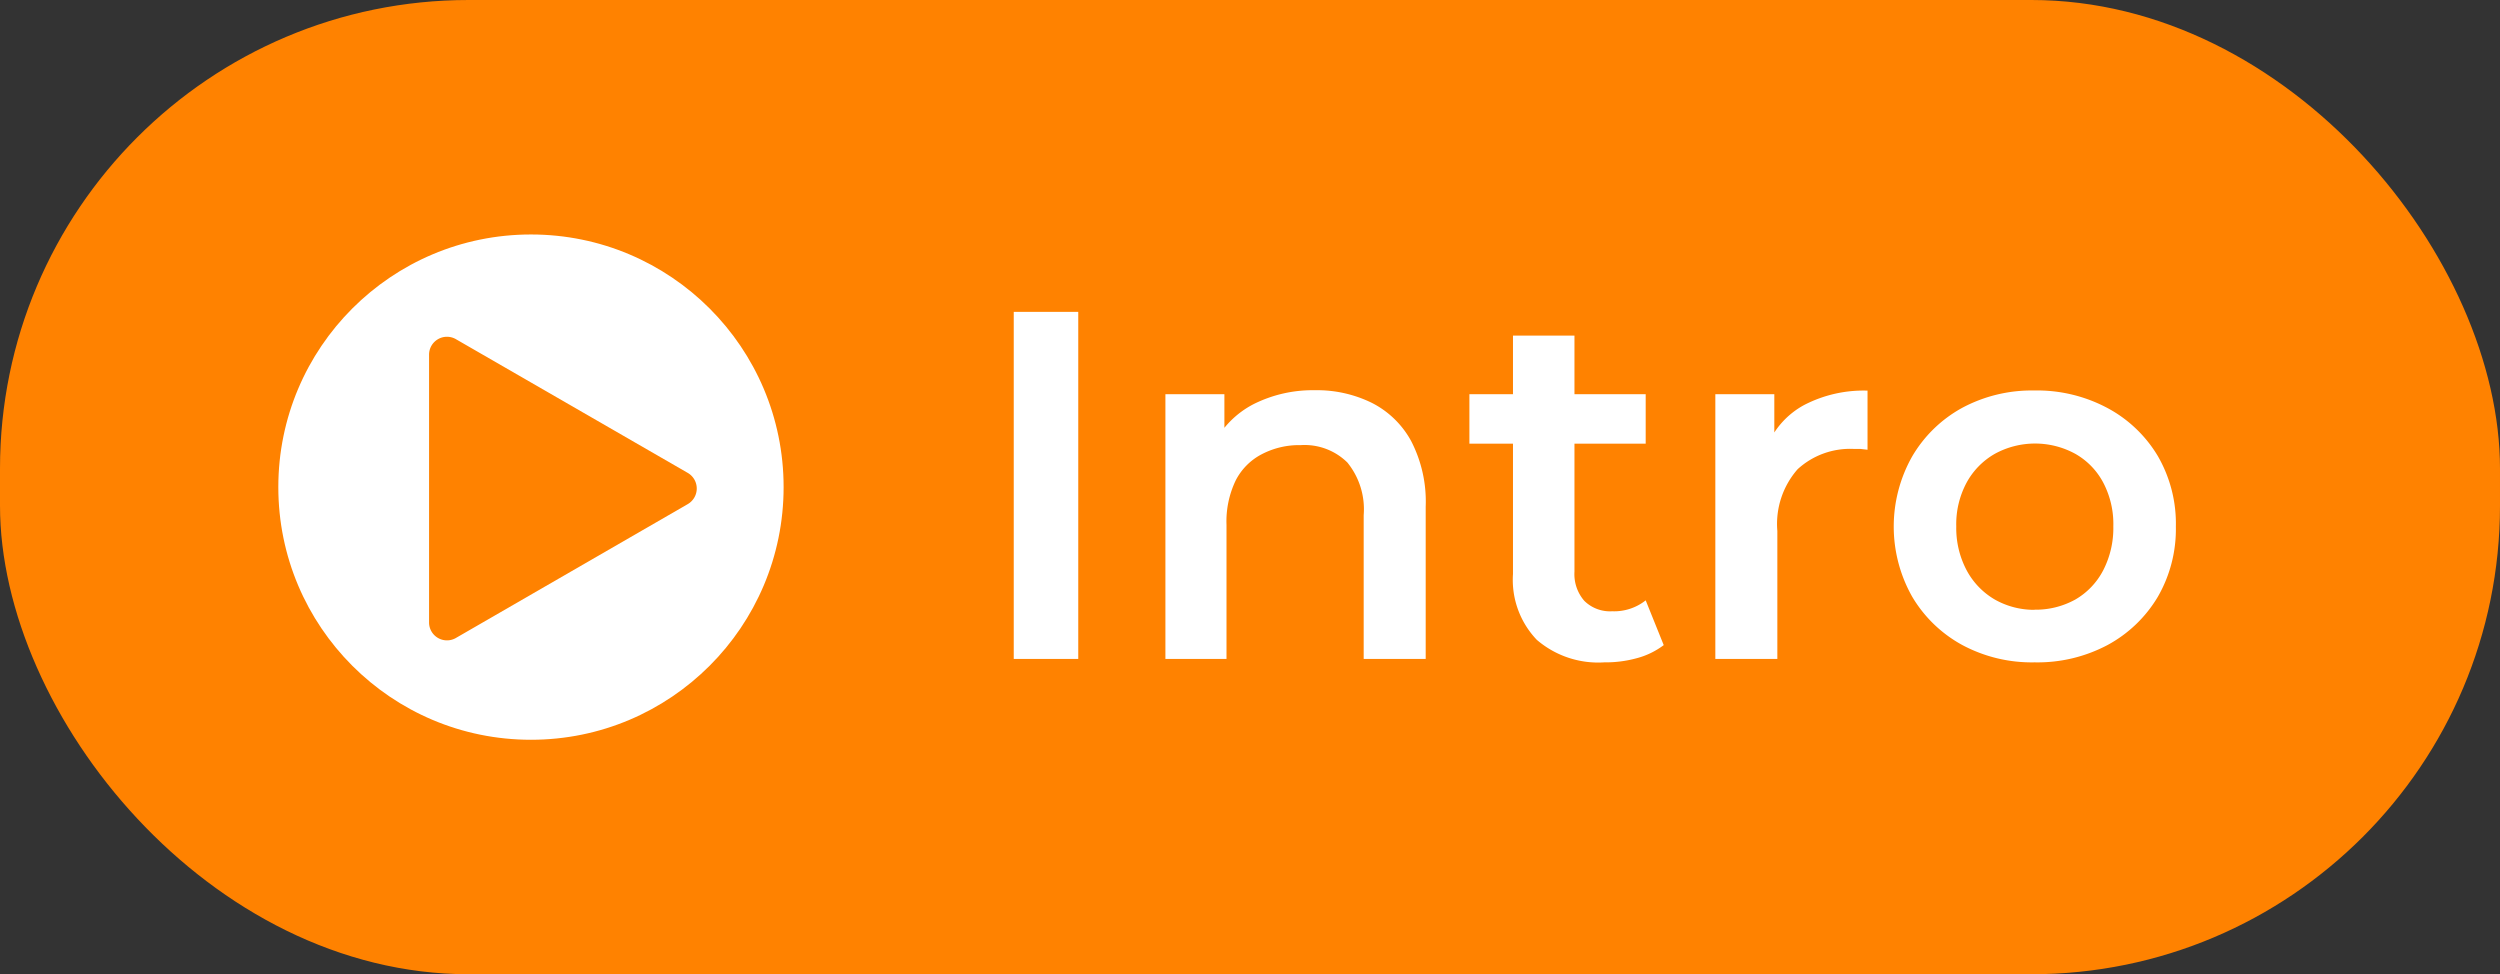 <svg xmlns="http://www.w3.org/2000/svg" viewBox="0 0 189.89 74"><rect x="0" y="0" width="189.89" height="74" fill="#333333" stroke="none"/><defs><style>.cls-1{fill:#ff8200;}.cls-2{fill:#fff;}</style></defs><g id="Layer_2" data-name="Layer 2"><g id="Layer_1-2" data-name="Layer 1"><rect class="cls-1" width="189.89" height="74" rx="35.6"></rect><path class="cls-2" d="M77,50.05V23.69h4.9V50.05Z"></path><path class="cls-2" d="M88.52,50.05V29.94H93V35.4l-.79-1.7a7,7,0,0,1,3-3,10,10,0,0,1,4.65-1.06,9.44,9.44,0,0,1,4.32.95,7,7,0,0,1,3,2.9,10,10,0,0,1,1.11,5V50.05h-4.71V39.13a5.63,5.63,0,0,0-1.24-4,4.63,4.63,0,0,0-3.54-1.32,6.13,6.13,0,0,0-2.94.68,4.61,4.61,0,0,0-2,2,7.19,7.19,0,0,0-.7,3.37V50.05Z"></path><path class="cls-2" d="M111.61,33.7V29.94H125V33.7Zm10.24,16.61a7.15,7.15,0,0,1-5.12-1.71,6.59,6.59,0,0,1-1.81-5V25.49h4.67V43.42a3.09,3.09,0,0,0,.75,2.22,2.78,2.78,0,0,0,2.11.79A3.86,3.86,0,0,0,125,45.6L126.37,49a5.88,5.88,0,0,1-2.07,1A8.89,8.89,0,0,1,121.85,50.31Z"></path><path class="cls-2" d="M130.29,50.05V29.94h4.48v5.53l-.53-1.62a6.26,6.26,0,0,1,2.82-3.1,9.8,9.8,0,0,1,4.79-1.08v4.49l-.53-.06-.49,0a5.9,5.9,0,0,0-4.29,1.54A6.3,6.3,0,0,0,135,40.33v9.72Z"></path><path class="cls-2" d="M154.54,50.31A11.17,11.17,0,0,1,149.06,49a9.94,9.94,0,0,1-3.82-3.68,10.83,10.83,0,0,1,0-10.65A9.93,9.93,0,0,1,149,31a11.17,11.17,0,0,1,5.5-1.34A11.34,11.34,0,0,1,160.09,31a9.88,9.88,0,0,1,3.81,3.64A10.25,10.25,0,0,1,165.27,40a10.29,10.29,0,0,1-1.37,5.33A9.92,9.92,0,0,1,160.07,49,11.34,11.34,0,0,1,154.54,50.31Zm0-4a6.21,6.21,0,0,0,3.09-.77,5.47,5.47,0,0,0,2.12-2.22,7,7,0,0,0,.77-3.34,6.77,6.77,0,0,0-.77-3.33,5.43,5.43,0,0,0-2.12-2.18,6.37,6.37,0,0,0-6.11,0,5.61,5.61,0,0,0-2.14,2.18,6.67,6.67,0,0,0-.79,3.33,6.84,6.84,0,0,0,.79,3.34,5.65,5.65,0,0,0,2.14,2.22A6.06,6.06,0,0,0,154.54,46.32Z"></path><circle class="cls-2" cx="40.33" cy="37" r="19.19"></circle><path class="cls-1" d="M52.24,35.92,34.59,25.74a1.36,1.36,0,0,0-2,1.18V47.3a1.36,1.36,0,0,0,2,1.18L52.24,38.29A1.37,1.37,0,0,0,52.24,35.92Z"></path></g></g></svg>